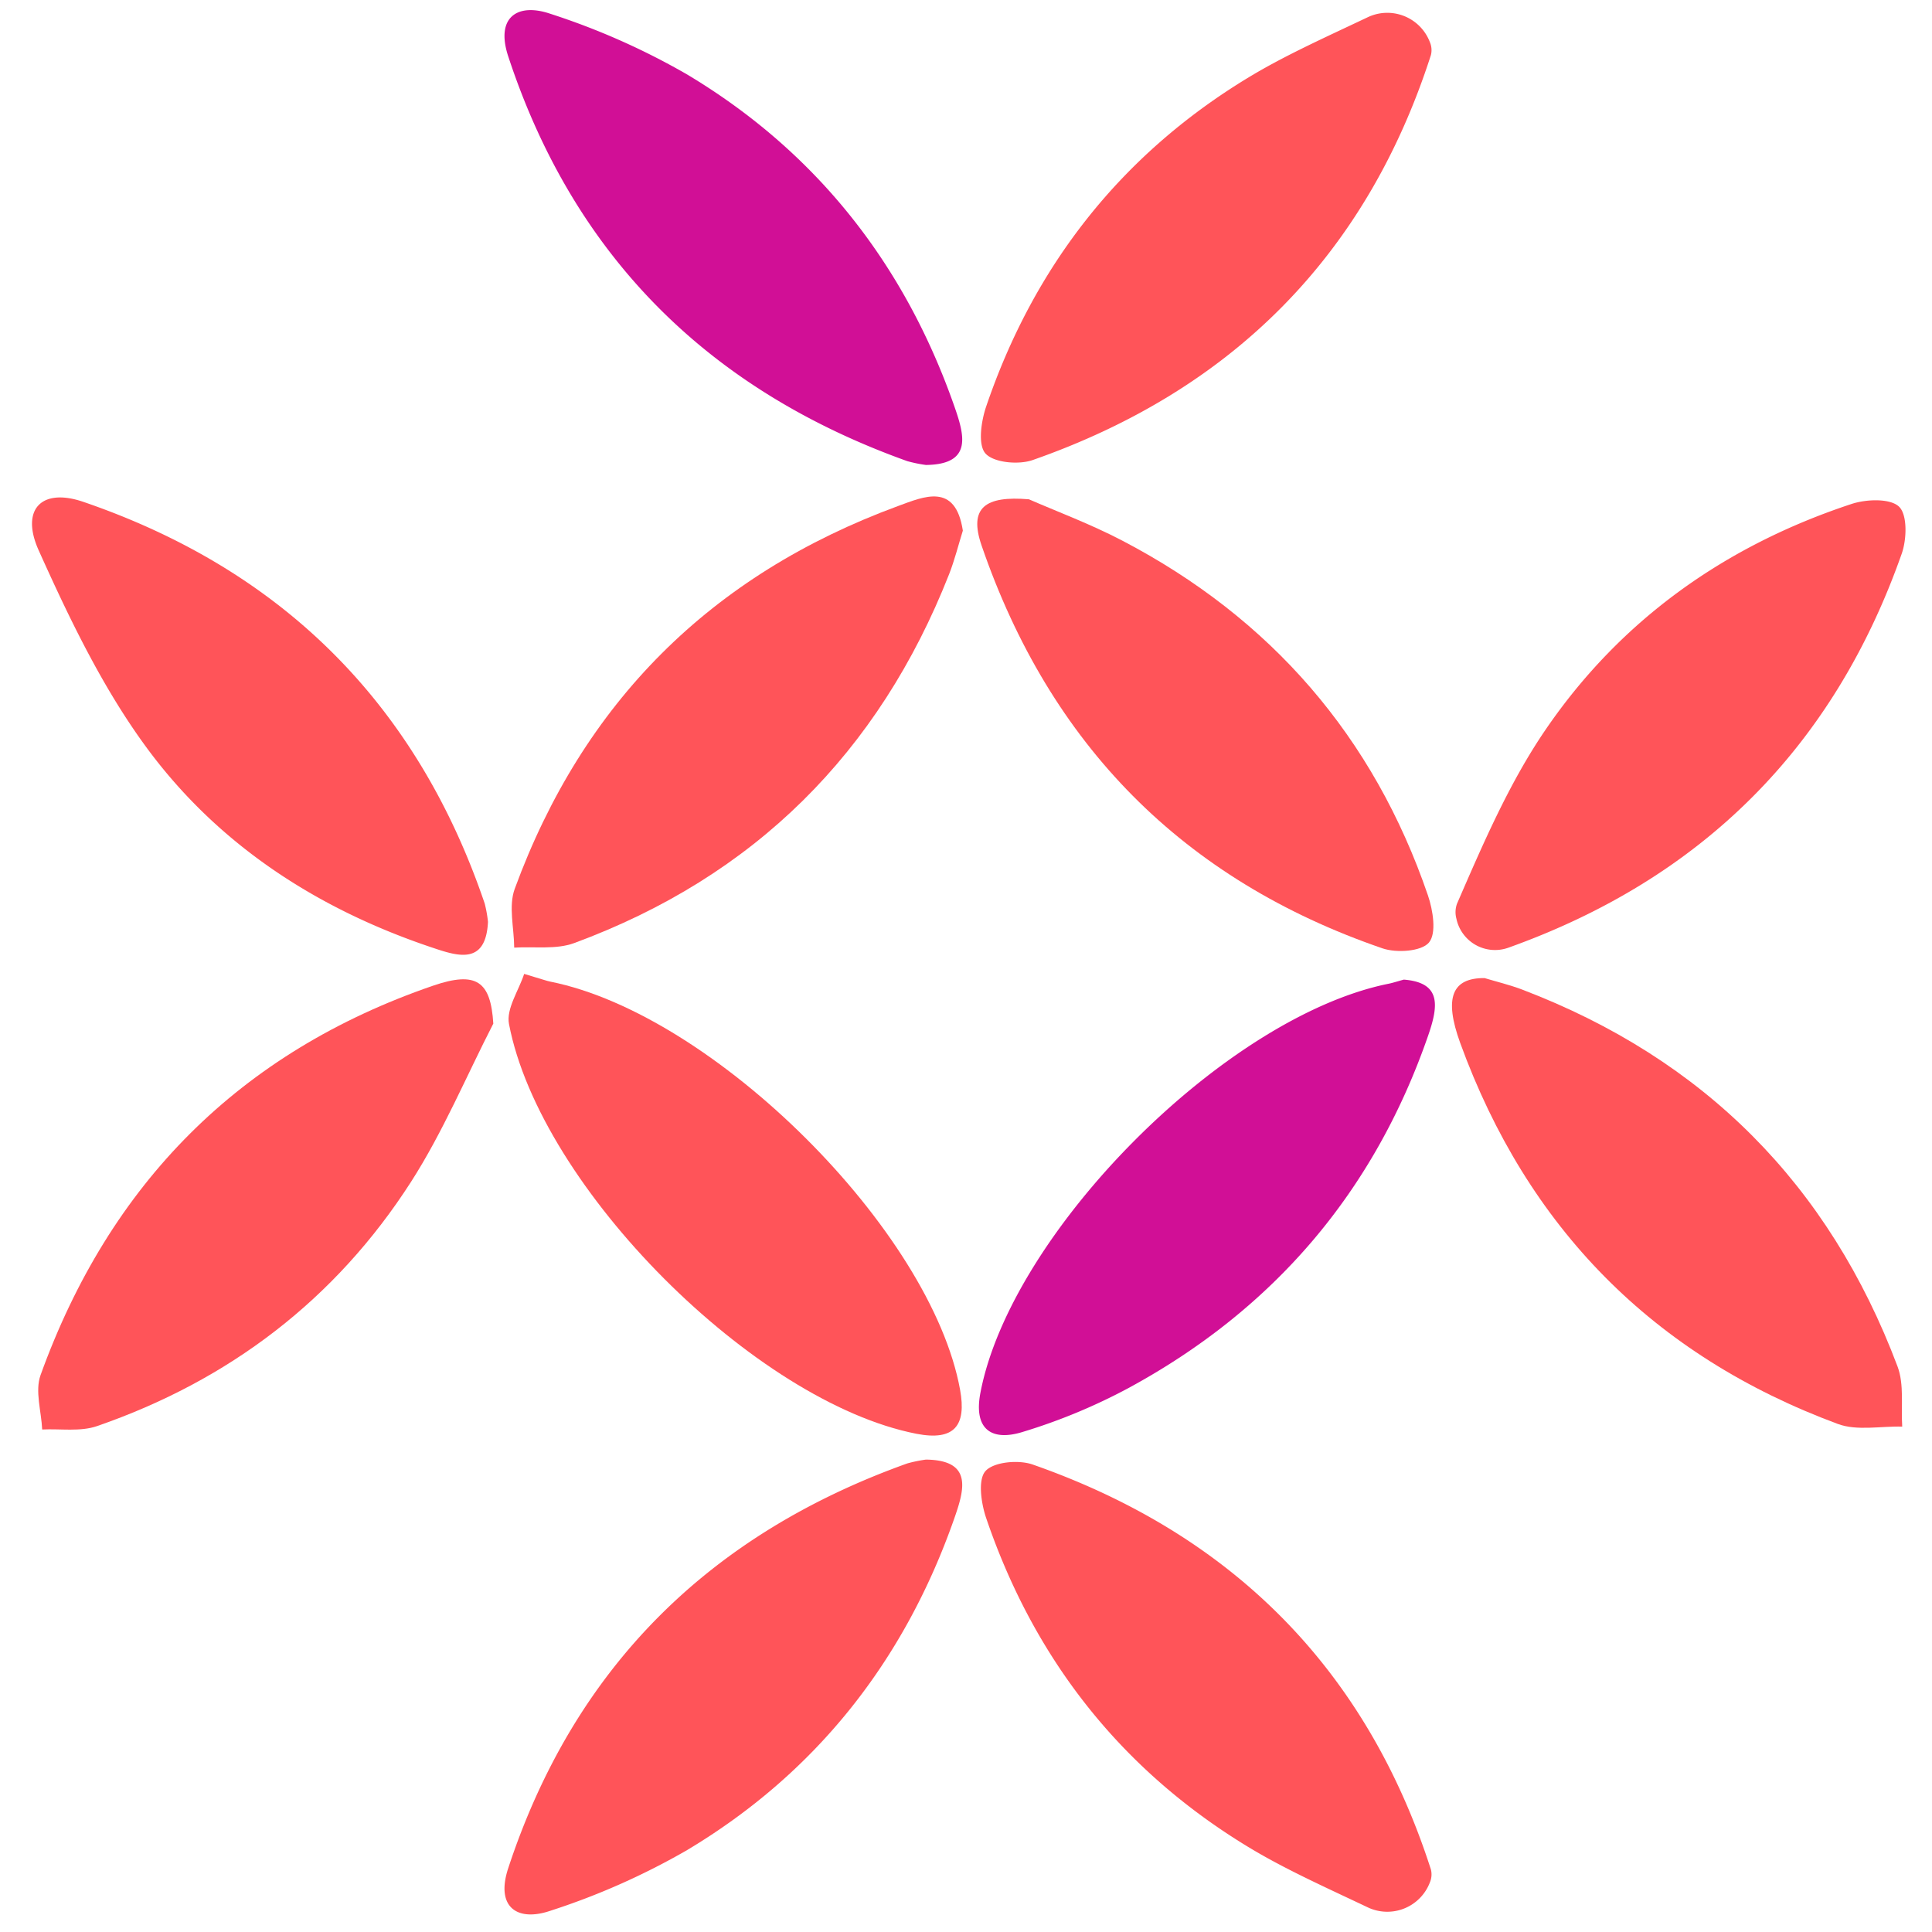 <svg xmlns="http://www.w3.org/2000/svg" width="330" height="330" viewBox="0 0 330 330">
  <g id="Group_38148" data-name="Group 38148" transform="translate(-3735 -5072)">
    <rect id="Rectangle_6869" data-name="Rectangle 6869" width="330" height="330" transform="translate(3735 5072)" fill="none"/>
    <g id="Group_38109" data-name="Group 38109" transform="translate(4231.481 5719.42)">
      <path id="Path_71" data-name="Path 71" d="M-375.7-568c8.059-.1,6.562-5.159,4.805-10.158-8.51-24.219-23.558-43.351-45.6-56.544a121.484,121.484,0,0,0-23.4-10.378c-5.575-1.887-9.352.6-7.156,7.277,11.276,34.277,34.331,57.035,68.17,69.151A24.018,24.018,0,0,0-375.7-568Z" transform="translate(37.376 0)" fill="#d10f96"/>
      <path id="Path_72" data-name="Path 72" d="M-327.308-640.453a7.784,7.784,0,0,0-10.7-4.206c-7.756,3.673-14.334,6.625-20.445,10.343-21.673,13.185-36.482,32.118-44.642,56.108-.861,2.527-1.447,6.562-.106,8.035,1.429,1.572,5.651,1.948,8.046,1.11,33.982-11.894,56.979-34.856,68.03-69.187A3.475,3.475,0,0,0-327.308-640.453Z" transform="translate(75.058 0.225)" fill="#ff5459"/>
      <path id="Path_73" data-name="Path 73" d="M-355.233-556.924c2.047.618,4.3,1.153,6.452,1.973q46.551,17.763,64.092,64.366c1.16,3.09.577,6.834.8,10.274-3.682-.1-7.722.76-10.991-.451-31.529-11.686-53.025-33.528-64.51-65.082C-362.2-553.588-360.774-556.956-355.233-556.924Z" transform="translate(112.321 76.567)" fill="#ff5459"/>
      <path id="Path_74" data-name="Path 74" d="M-444.646-557.307c3.215.954,3.835,1.194,4.479,1.323,27.983,5.6,65.044,42.528,69.982,69.717,1.108,6.1-.959,8.78-7.46,7.51-27.529-5.387-64.225-41.973-69.593-69.995C-447.736-551.362-445.561-554.482-444.646-557.307Z" transform="translate(37.695 76.236)" fill="#ff5459"/>
      <path id="Path_75" data-name="Path 75" d="M-369.966-595.252c-.769,2.466-1.4,5.027-2.354,7.458-12,30.464-33.26,51.634-64.039,62.992-3.086,1.138-6.81.559-10.238.777-.019-3.368-1-7.083.089-10.045q17.514-47.736,65.437-65.372C-376.61-601.077-371.224-603.526-369.966-595.252Z" transform="translate(37.946 38.469)" fill="#ff5459"/>
      <path id="Path_76" data-name="Path 76" d="M-395.506-600.781c4.548,1.995,10.438,4.178,15.96,7.065,25.39,13.276,42.906,33.467,52.194,60.582.868,2.537,1.5,6.5.173,8.065-1.291,1.533-5.552,1.81-7.942.989-34.064-11.7-56.782-34.8-68.468-68.8C-405.819-599.368-402.967-601.407-395.506-600.781Z" transform="translate(74.771 38.644)" fill="#ff5459"/>
      <path id="Path_77" data-name="Path 77" d="M-351.533-524.288a6.741,6.741,0,0,1-8.786-4.98,4.241,4.241,0,0,1,.1-2.559c4.427-10.19,8.892-20.6,15.122-29.721,12.8-18.743,30.669-31.436,52.276-38.566,2.507-.827,6.6-.983,8.108.467,1.445,1.386,1.322,5.565.46,8.017-11.647,33.1-34.159,55.517-67.24,67.33Z" transform="translate(112.604 38.773)" fill="#ff5459"/>
      <path id="Path_78" data-name="Path 78" d="M-412.711-549.242c-4.64,9.039-8.594,18.518-14.057,27.029-12.893,20.088-31.062,33.914-53.644,41.723-2.844.983-6.225.421-9.356.576-.142-3.114-1.255-6.577-.278-9.289,11.794-32.692,33.988-55.158,67.028-66.512C-415.563-558.276-413.151-556.447-412.711-549.242Z" transform="translate(0.491 76.663)" fill="#ff5459"/>
      <path id="Path_79" data-name="Path 79" d="M-375.7-512.766c8.059.1,6.562,5.159,4.805,10.157-8.51,24.219-23.558,43.351-45.6,56.544a121.245,121.245,0,0,1-23.4,10.378c-5.575,1.887-9.352-.6-7.156-7.277,11.276-34.277,34.331-57.035,68.17-69.149A24.018,24.018,0,0,1-375.7-512.766Z" transform="translate(37.376 114.655)" fill="#ff5459"/>
      <path id="Path_80" data-name="Path 80" d="M-327.308-440.725a7.786,7.786,0,0,1-10.7,4.208c-7.756-3.673-14.334-6.625-20.445-10.345-21.673-13.185-36.482-32.116-44.642-56.106-.861-2.527-1.447-6.564-.106-8.037,1.429-1.572,5.651-1.946,8.046-1.108,33.982,11.892,56.979,34.854,68.03,69.185A3.475,3.475,0,0,1-327.308-440.725Z" transform="translate(75.058 114.843)" fill="#ff5459"/>
      <path id="Path_81" data-name="Path 81" d="M-413.129-528.511c-.373,7.618-5.409,5.783-9.818,4.3-19.559-6.6-36.433-17.6-48.589-34.185-7.484-10.209-13.118-21.954-18.337-33.569-3.153-7.018.51-10.717,7.607-8.288,34.007,11.646,56.992,34.517,68.578,68.622A21.807,21.807,0,0,1-413.129-528.511Z" transform="translate(0 38.548)" fill="#ff5459"/>
      <path id="Path_82" data-name="Path 82" d="M-331.6-556.783c6.376.5,5.947,4.383,4.17,9.521-9.248,26.724-26.381,46.771-51.159,60.222a98.694,98.694,0,0,1-18.2,7.543c-5.148,1.57-8.333-.395-7.135-6.688,5.237-27.512,41.874-64.3,69.751-69.9C-333.529-556.213-332.9-556.425-331.6-556.783Z" transform="translate(74.901 76.688)" fill="#d10f96"/>
    </g>
  </g>
</svg>
